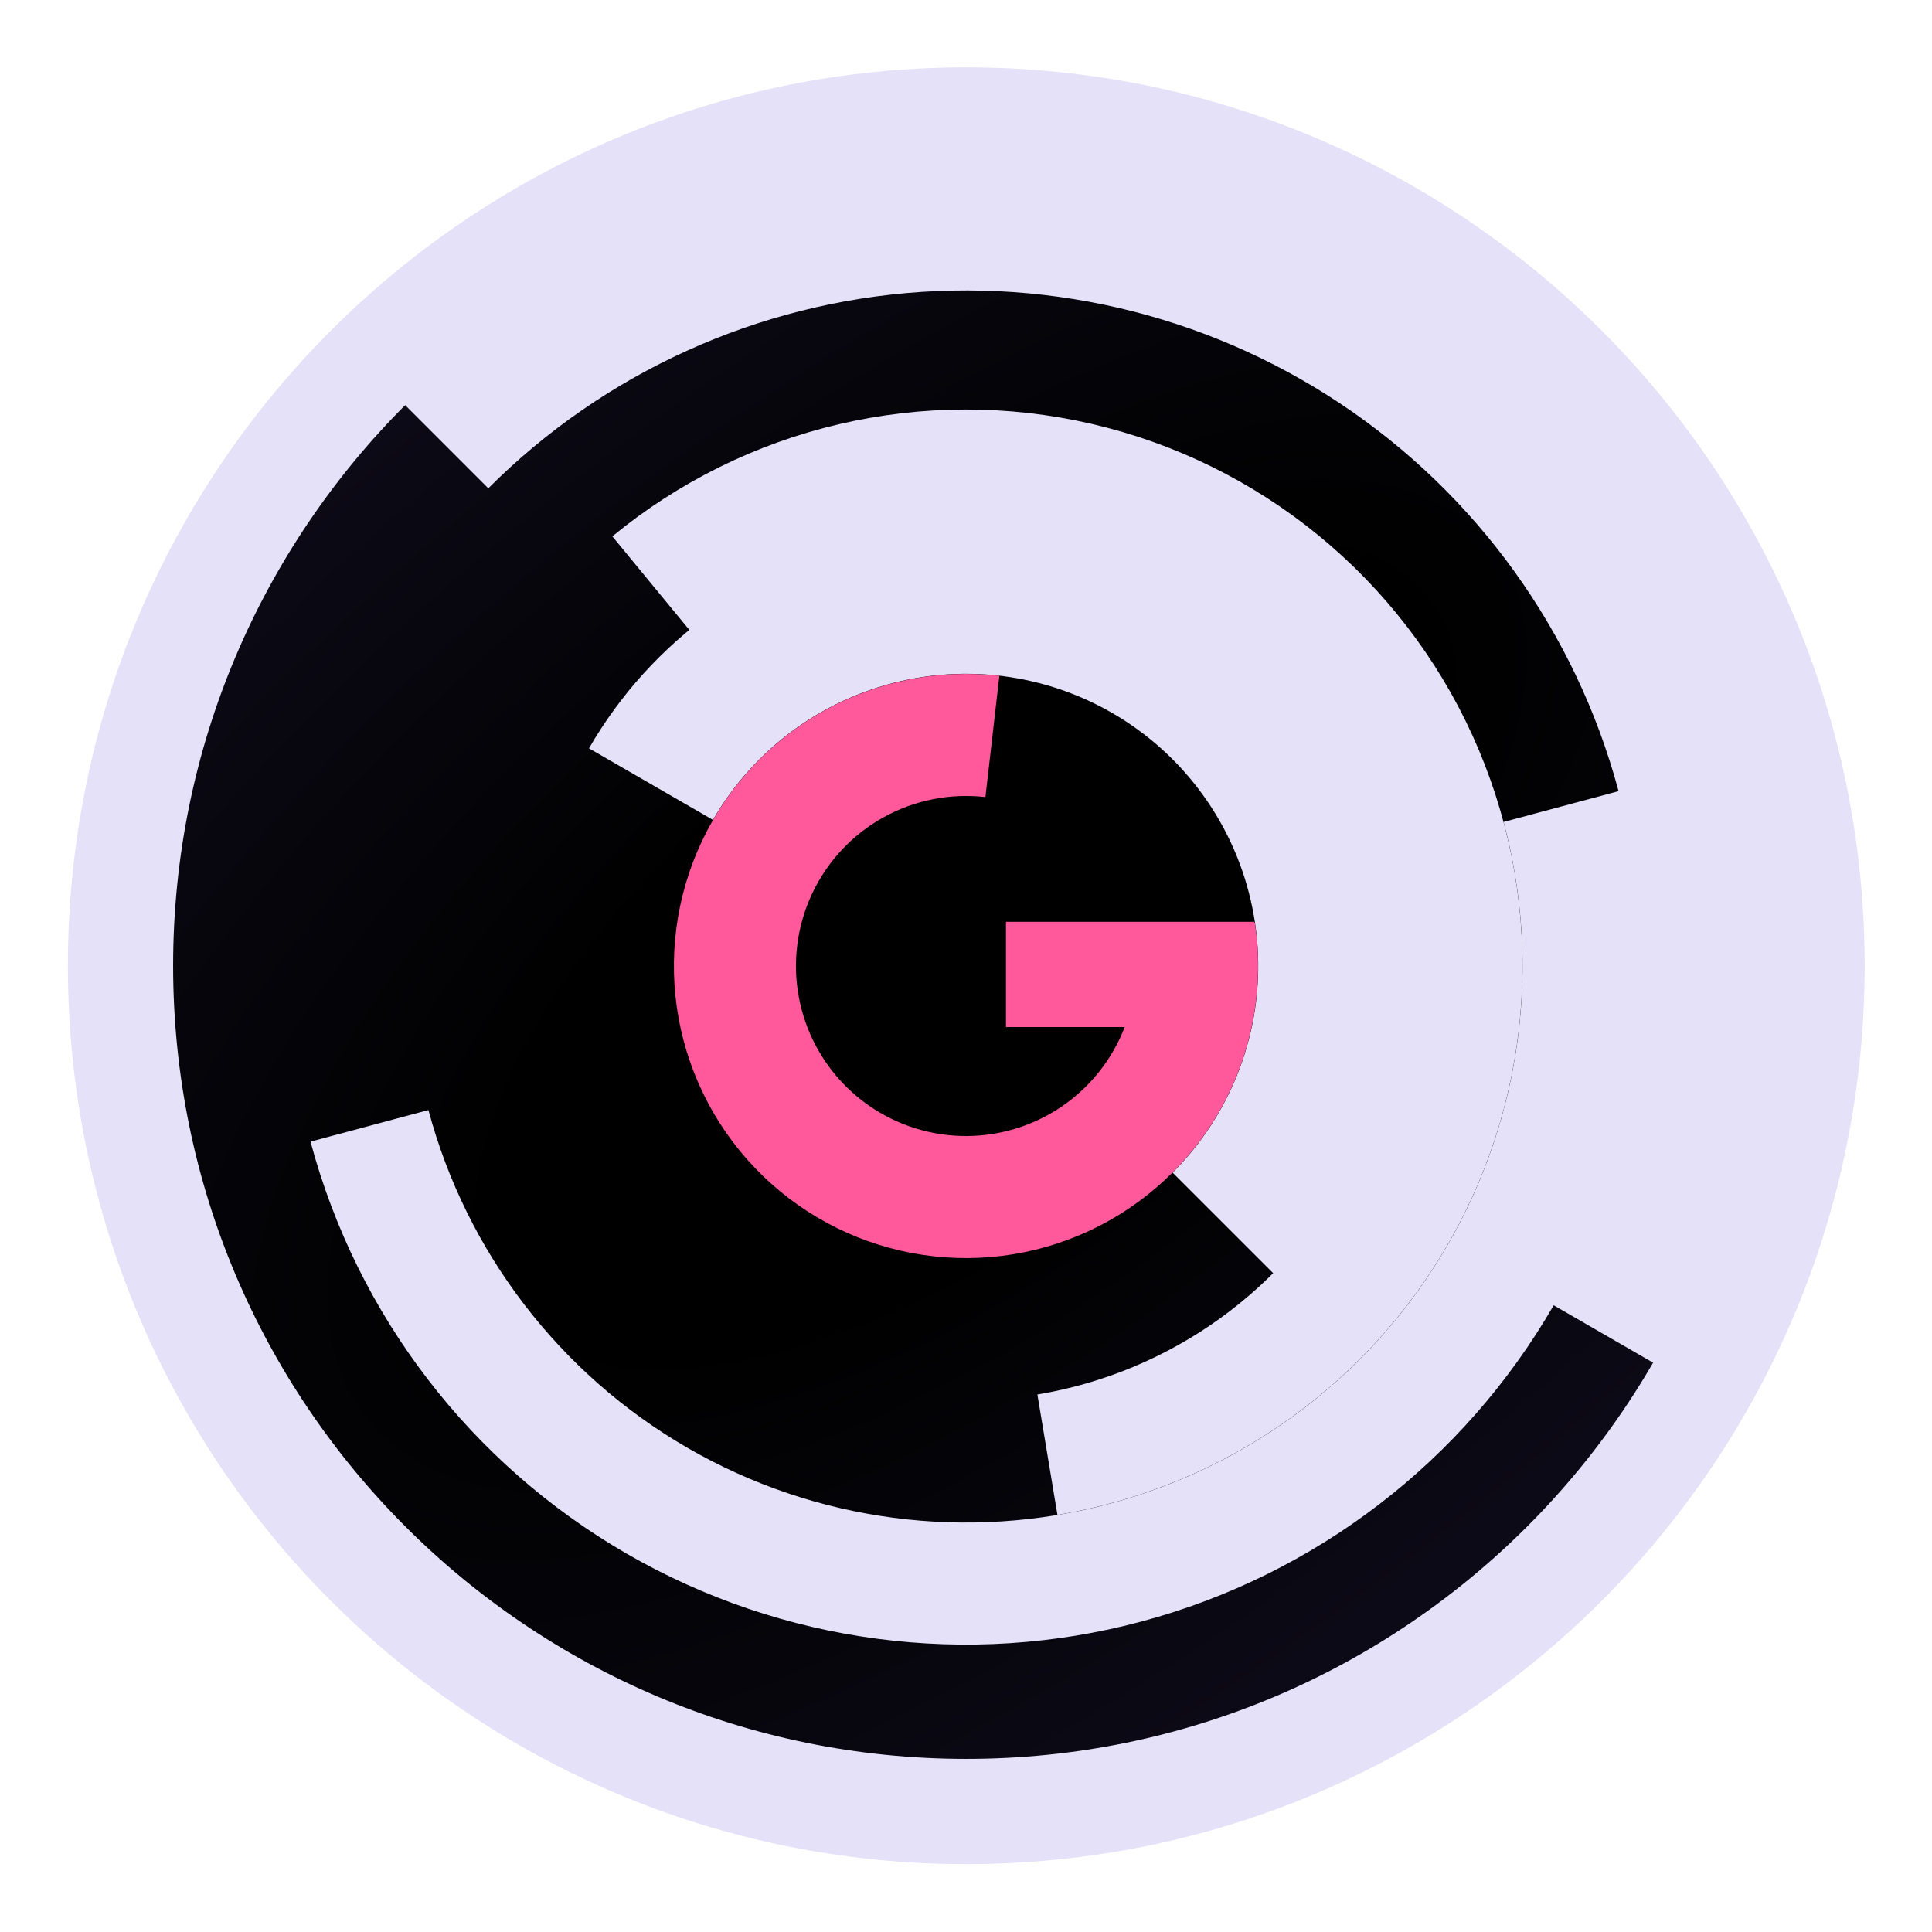 <svg width="459" height="459" viewBox="0 0 459 459" fill="none" xmlns="http://www.w3.org/2000/svg">
<g clip-path="url(#clip0_696_270)">
<path d="M229.565 430.37C118.592 430.37 28.63 340.408 28.63 229.435C28.63 118.462 118.592 28.5 229.565 28.5C340.538 28.5 430.5 118.462 430.5 229.435C430.5 340.408 340.538 430.37 229.565 430.37Z" fill="url(#paint0_radial_696_270)" stroke="#E5E1F9" stroke-width="25"/>
<path d="M105.756 105.756C135.778 75.735 175.689 57.651 218.054 54.875C260.42 52.098 302.35 64.817 336.033 90.663C369.716 116.509 392.855 153.719 401.137 195.359C409.42 237 402.283 280.232 381.054 317" stroke="#E5E1F9" stroke-width="29"/>
<path d="M371.221 191.526C381.292 229.113 376.02 269.161 356.564 302.86C337.107 336.56 305.061 361.15 267.474 371.221C229.887 381.292 189.839 376.02 156.14 356.564C122.441 337.107 97.85 305.061 87.779 267.474" stroke="#E5E1F9" stroke-width="29"/>
<path d="M154.695 138.621C168.635 127.147 185.027 119.033 202.604 114.908C220.181 110.783 238.472 110.756 256.061 114.83C273.65 118.904 290.066 126.97 304.039 138.403C318.012 149.837 329.168 164.331 336.643 180.766C344.118 197.2 347.713 215.134 347.148 233.18C346.584 251.226 341.876 268.9 333.388 284.835C324.901 300.77 312.861 314.539 298.201 325.077C283.54 335.615 266.652 342.639 248.843 345.606" stroke="#E5E1F9" stroke-width="29"/>
<path d="M154.653 186.287C160.804 175.633 169.159 166.415 179.159 159.249C189.159 152.084 200.573 147.135 212.639 144.735C224.705 142.335 237.144 142.539 249.125 145.332C261.106 148.126 272.352 153.445 282.112 160.934C291.872 168.423 299.921 177.91 305.72 188.759C311.519 199.609 314.935 211.572 315.74 223.847C316.545 236.123 314.719 248.43 310.386 259.943C306.052 271.457 299.311 281.913 290.612 290.612" stroke="#E5E1F9" stroke-width="34"/>
<path d="M283.801 221.441C285.485 232.787 283.573 244.375 278.332 254.579C273.092 264.782 264.788 273.087 254.585 278.329C244.383 283.57 232.795 285.484 221.449 283.802C210.103 282.12 199.568 276.926 191.326 268.949C183.083 260.973 177.546 250.615 175.491 239.331C173.437 228.046 174.97 216.401 179.873 206.032C184.776 195.663 192.805 187.09 202.83 181.517C212.856 175.945 224.375 173.653 235.77 174.963" stroke="#FF599C" stroke-width="29"/>
<path d="M239 219H298L296 244H239V219Z" fill="#FF599C"/>
</g>
<defs>
<radialGradient id="paint0_radial_696_270" cx="0" cy="0" r="1" gradientUnits="userSpaceOnUse" gradientTransform="translate(229.565 226.471) rotate(53.001) scale(562.358 1260.17)">
<stop offset="0.104"/>
<stop offset="1" stop-color="#312859"/>
</radialGradient>
<clipPath id="clip0_696_270">
<rect width="459" height="459" fill="white"/>
</clipPath>
</defs>
</svg>
